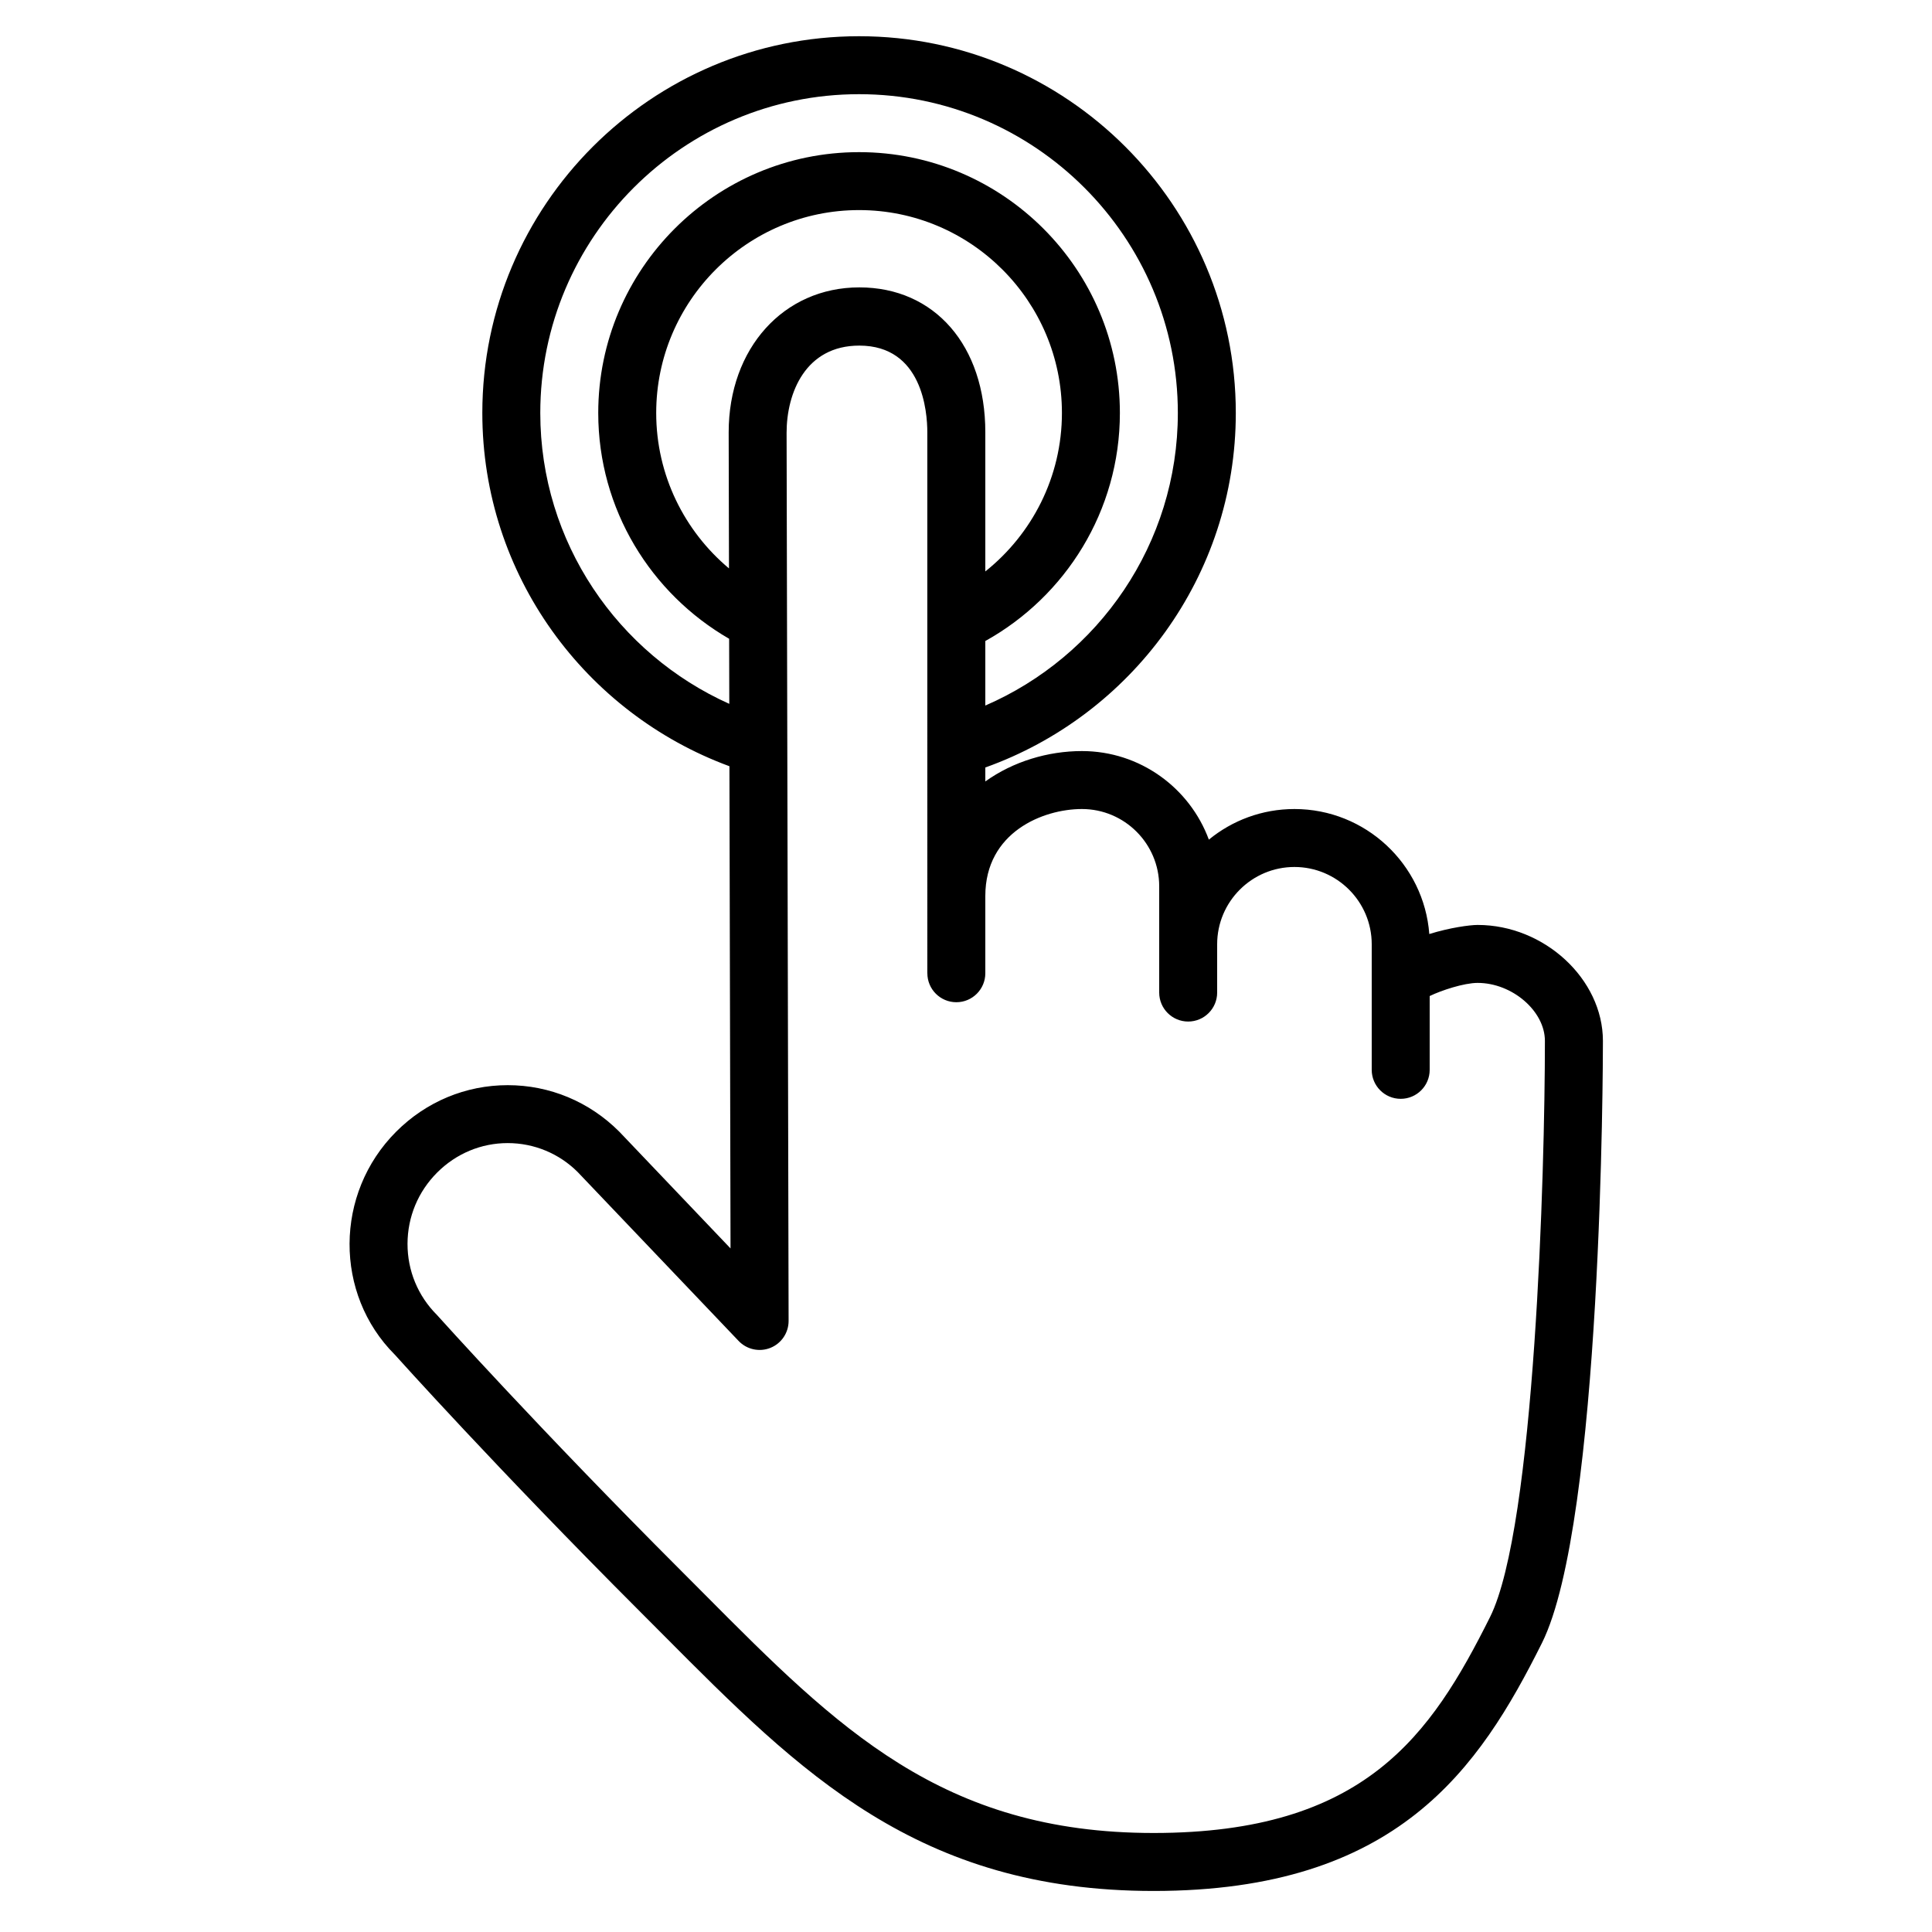 <svg xmlns="http://www.w3.org/2000/svg" viewBox="0 0 100 100" enable-background="new 0 0 100 100" xml:space="preserve">
  <path fill="currentColor" d="M76.482,47.875c-0.407,0-1.44,0.14-2.502,0.47c-0.271-3.613-3.299-6.47-6.98-6.47
    c-1.68,0-3.223,0.594-4.43,1.584c-0.986-2.673-3.56-4.584-6.57-4.584c-1.751,0-3.552,0.536-5,1.572v-0.722
    c7.543-2.696,12.965-9.892,12.965-18.35c0-10.752-8.748-19.5-19.5-19.5s-19.5,8.748-19.5,19.5c0,8.392,5.339,15.542,12.79,18.285
    l0.057,24.958l-5.76-6.045c-1.55-1.551-3.6-2.405-5.772-2.405s-4.223,0.854-5.772,2.405c-3.204,3.203-3.211,8.41-0.072,11.545
    c0.052,0.059,5.269,5.875,12.712,13.318l1.211,1.215c7.058,7.096,13.152,13.225,25.35,13.225c12.629,0,16.854-6.338,20.1-12.83
    c3.122-6.244,3.158-30.156,3.158-31.17C82.965,50.678,79.936,47.875,76.482,47.875z M27.965,21.375c0-9.098,7.402-16.5,16.5-16.5
    s16.5,7.402,16.5,16.5c0,6.776-4.109,12.607-9.965,15.144v-3.34c4.148-2.306,6.965-6.73,6.965-11.804c0-7.444-6.056-13.5-13.5-13.5
    s-13.5,6.056-13.5,13.5c0,4.994,2.732,9.354,6.775,11.688l0.008,3.368C31.991,33.852,27.965,28.08,27.965,21.375z M44.479,14.875
    c-3.919,0-6.763,3.154-6.763,7.503l0.016,7.043c-2.3-1.928-3.767-4.818-3.767-8.047c0-5.79,4.71-10.5,10.5-10.5s10.5,4.71,10.5,10.5
    c0,3.319-1.553,6.278-3.965,8.204v-7.204C51,17.889,48.379,14.875,44.479,14.875z M48,50.375c0,0.829,0.672,1.5,1.5,1.5
    s1.5-0.672,1.5-1.5v-4c0-3.302,2.99-4.5,5-4.5c2.206,0,4,1.794,4,4v5.5c0,0.828,0.672,1.5,1.5,1.5s1.5-0.672,1.5-1.5v-2.5
    c0-2.206,1.794-4,4-4s4,1.794,4,4v6.5c0,0.828,0.672,1.5,1.5,1.5s1.5-0.672,1.5-1.5v-3.82c0.6-0.292,1.776-0.68,2.482-0.68
    c1.79,0,3.482,1.458,3.482,3c0,6.716-0.512,25.168-2.842,29.828c-3.056,6.112-6.475,11.172-17.416,11.172
    c-10.95,0-16.366-5.445-23.223-12.34l-1.217-1.221c-7.381-7.381-12.547-13.141-12.655-13.258c-0.981-0.982-1.521-2.289-1.518-3.679
    c0.004-1.392,0.548-2.7,1.533-3.685c0.983-0.984,2.28-1.526,3.651-1.526s2.667,0.542,3.625,1.5l8.33,8.742
    c0.425,0.446,1.079,0.585,1.645,0.357c0.57-0.229,0.942-0.782,0.941-1.396l-0.104-45.965c0-2.076,0.985-4.516,3.763-4.516
    c3.268,0,3.521,3.429,3.521,4.484V50.375z" />
</svg>